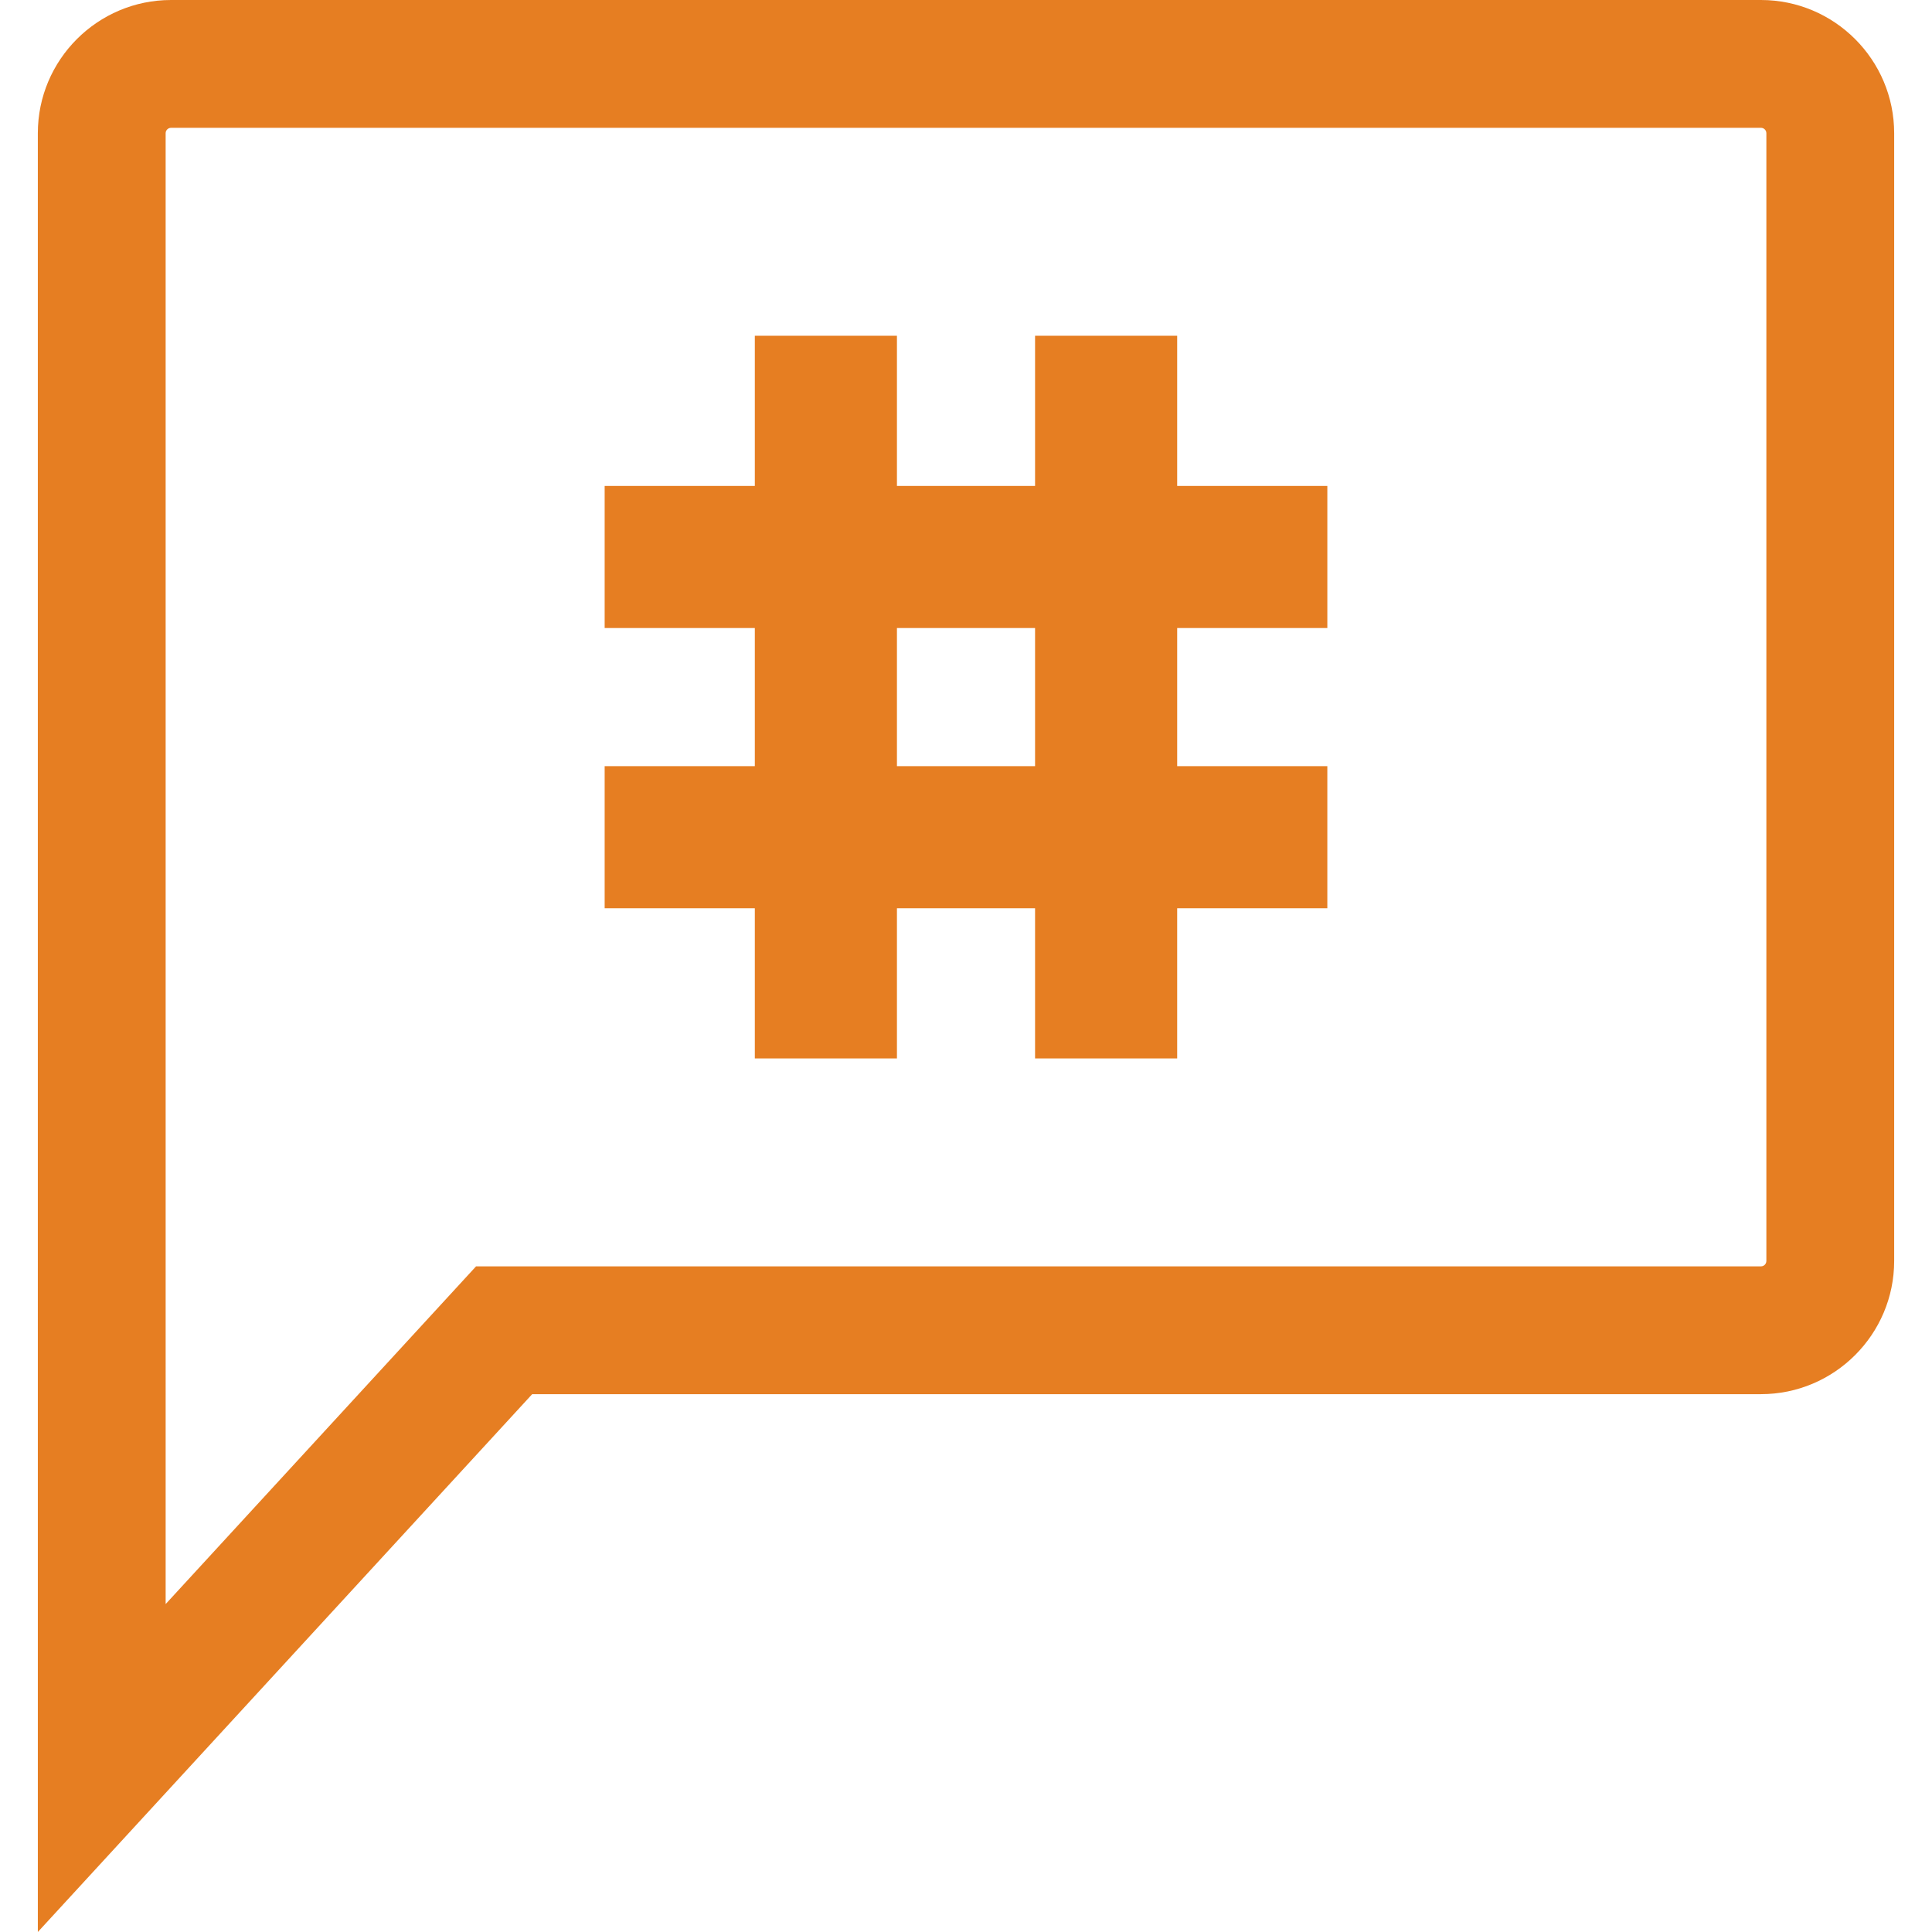 <?xml version="1.0" encoding="iso-8859-1"?>
<!-- Generator: Adobe Illustrator 18.0.0, SVG Export Plug-In . SVG Version: 6.00 Build 0)  -->
<!DOCTYPE svg PUBLIC "-//W3C//DTD SVG 1.1//EN" "http://www.w3.org/Graphics/SVG/1.1/DTD/svg11.dtd">
<svg xmlns="http://www.w3.org/2000/svg" xmlns:xlink="http://www.w3.org/1999/xlink" version="1.1" id="Capa_1" x="0px" y="0px" viewBox="0 0 226.743 226.743" style="enable-background:new 0 0 226.743 226.743;" xml:space="preserve" width="512px" height="512px">
<path d="M222.303,147.985V15.636C222.303,7.014,215.289,0,206.667,0H20.078C11.455,0,4.44,7.014,4.44,15.636l0.001,211.107  l58.018-63.122h144.208C215.289,163.621,222.303,156.607,222.303,147.985z M55.872,148.621l-36.431,39.636L19.44,15.636  c0-0.351,0.287-0.636,0.639-0.636h186.589c0.351,0,0.636,0.286,0.636,0.636v132.349c0,0.351-0.285,0.636-0.636,0.636H55.872z   M138.156,39.403h-16.679v17.625h-16.21V39.403H88.588v17.625H70.964v16.677h17.624v16.21H70.964v16.679h17.624v17.624h16.679  v-17.624h16.21v17.624h16.679v-17.624h17.623V89.915h-17.623v-16.21h17.623V57.028h-17.623V39.403z M121.477,89.915h-16.21v-16.21  h16.21V89.915z" fill="#e67e22"/>
<g>
</g>
<g>
</g>
<g>
</g>
<g>
</g>
<g>
</g>
<g>
</g>
<g>
</g>
<g>
</g>
<g>
</g>
<g>
</g>
<g>
</g>
<g>
</g>
<g>
</g>
<g>
</g>
<g>
</g>
</svg>
